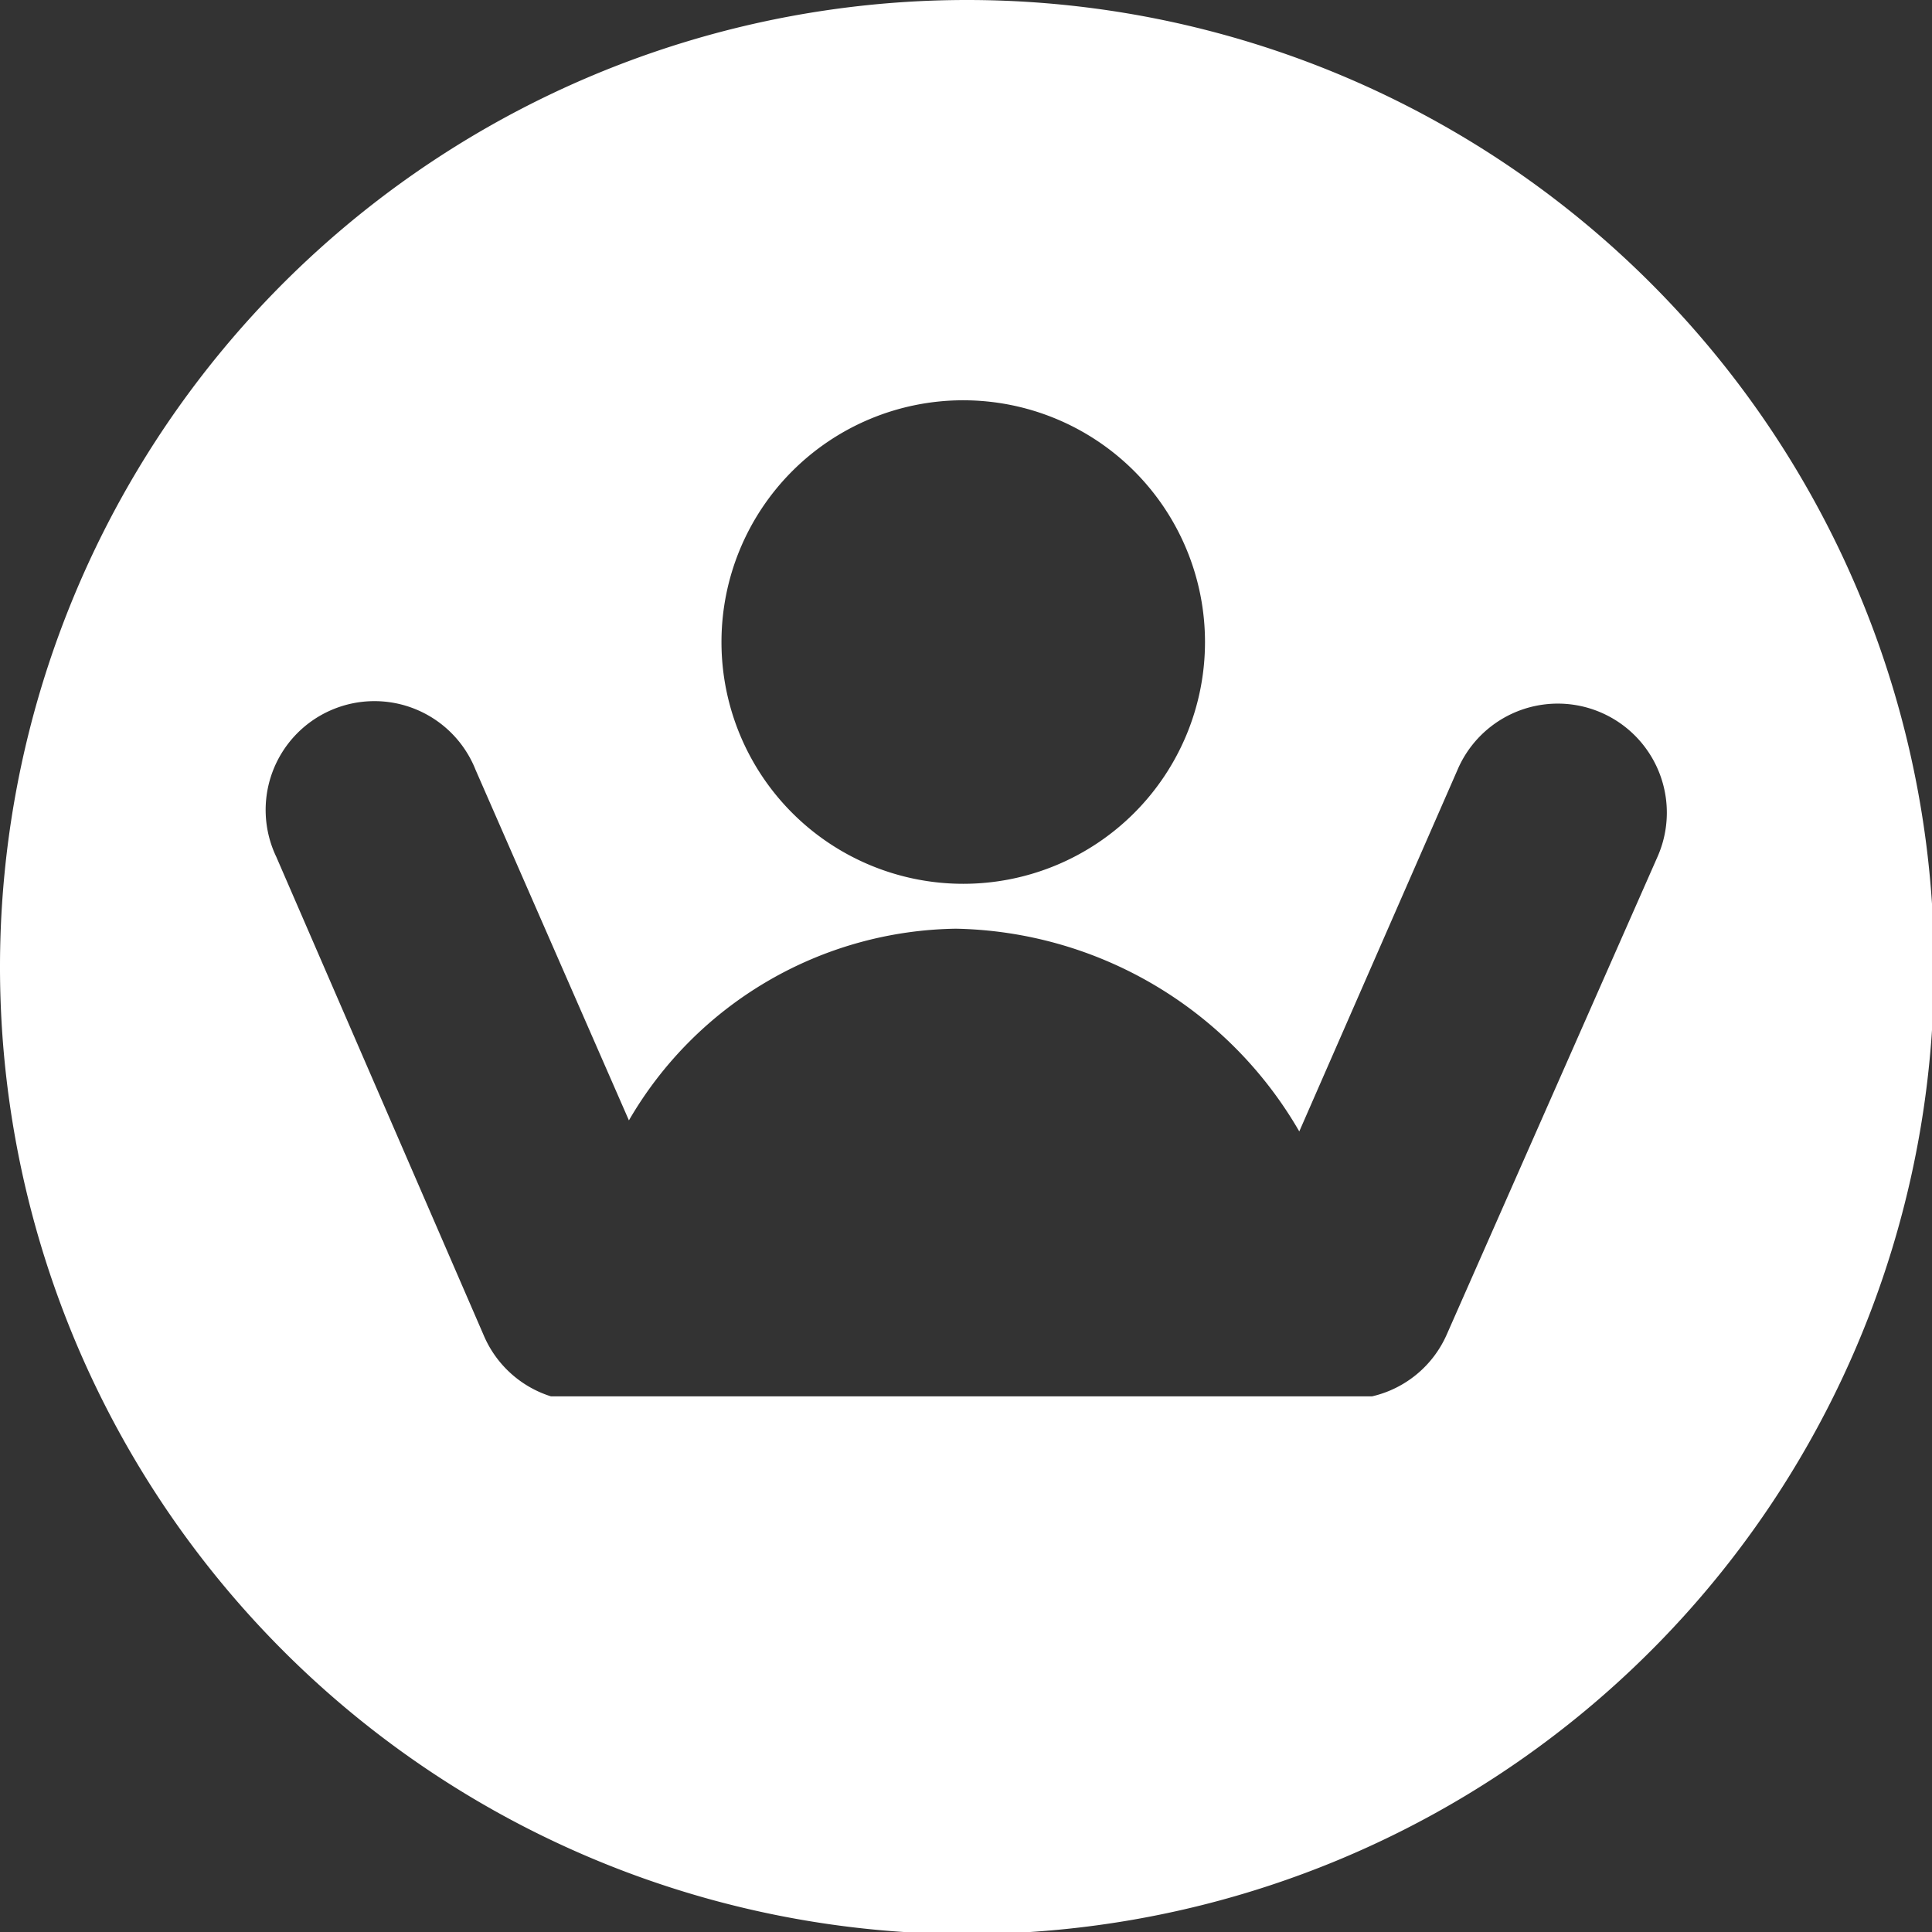 <svg xmlns="http://www.w3.org/2000/svg" viewBox="0 0 55.94 55.94"><rect x="0" y="0" width="55.94" height="55.94" fill="#333333" stroke="none"/><defs><style>.cls-1{fill:#fff;}</style></defs><title>VolunteerOpportunities</title><g id="Layer_2" data-name="Layer 2"><g id="Layer_4" data-name="Layer 4"><path class="cls-1" d="M28,0a28,28,0,1,0,28,28A28,28,0,0,0,28,0Zm-.11,11.59a7,7,0,1,1-7,7A7,7,0,0,1,27.86,11.59Zm14,27.05a3.13,3.13,0,0,1-2.16,1.79s-23.78,0-23.78,0A3.14,3.14,0,0,1,14,38.65L8,24.81a3.15,3.15,0,1,1,5.77-2.52l4.44,10.15a11.13,11.13,0,0,1,9.47-5.55,11.74,11.74,0,0,1,9.94,5.87l4.59-10.49A3.15,3.15,0,0,1,48,24.79Z"/></g></g></svg>